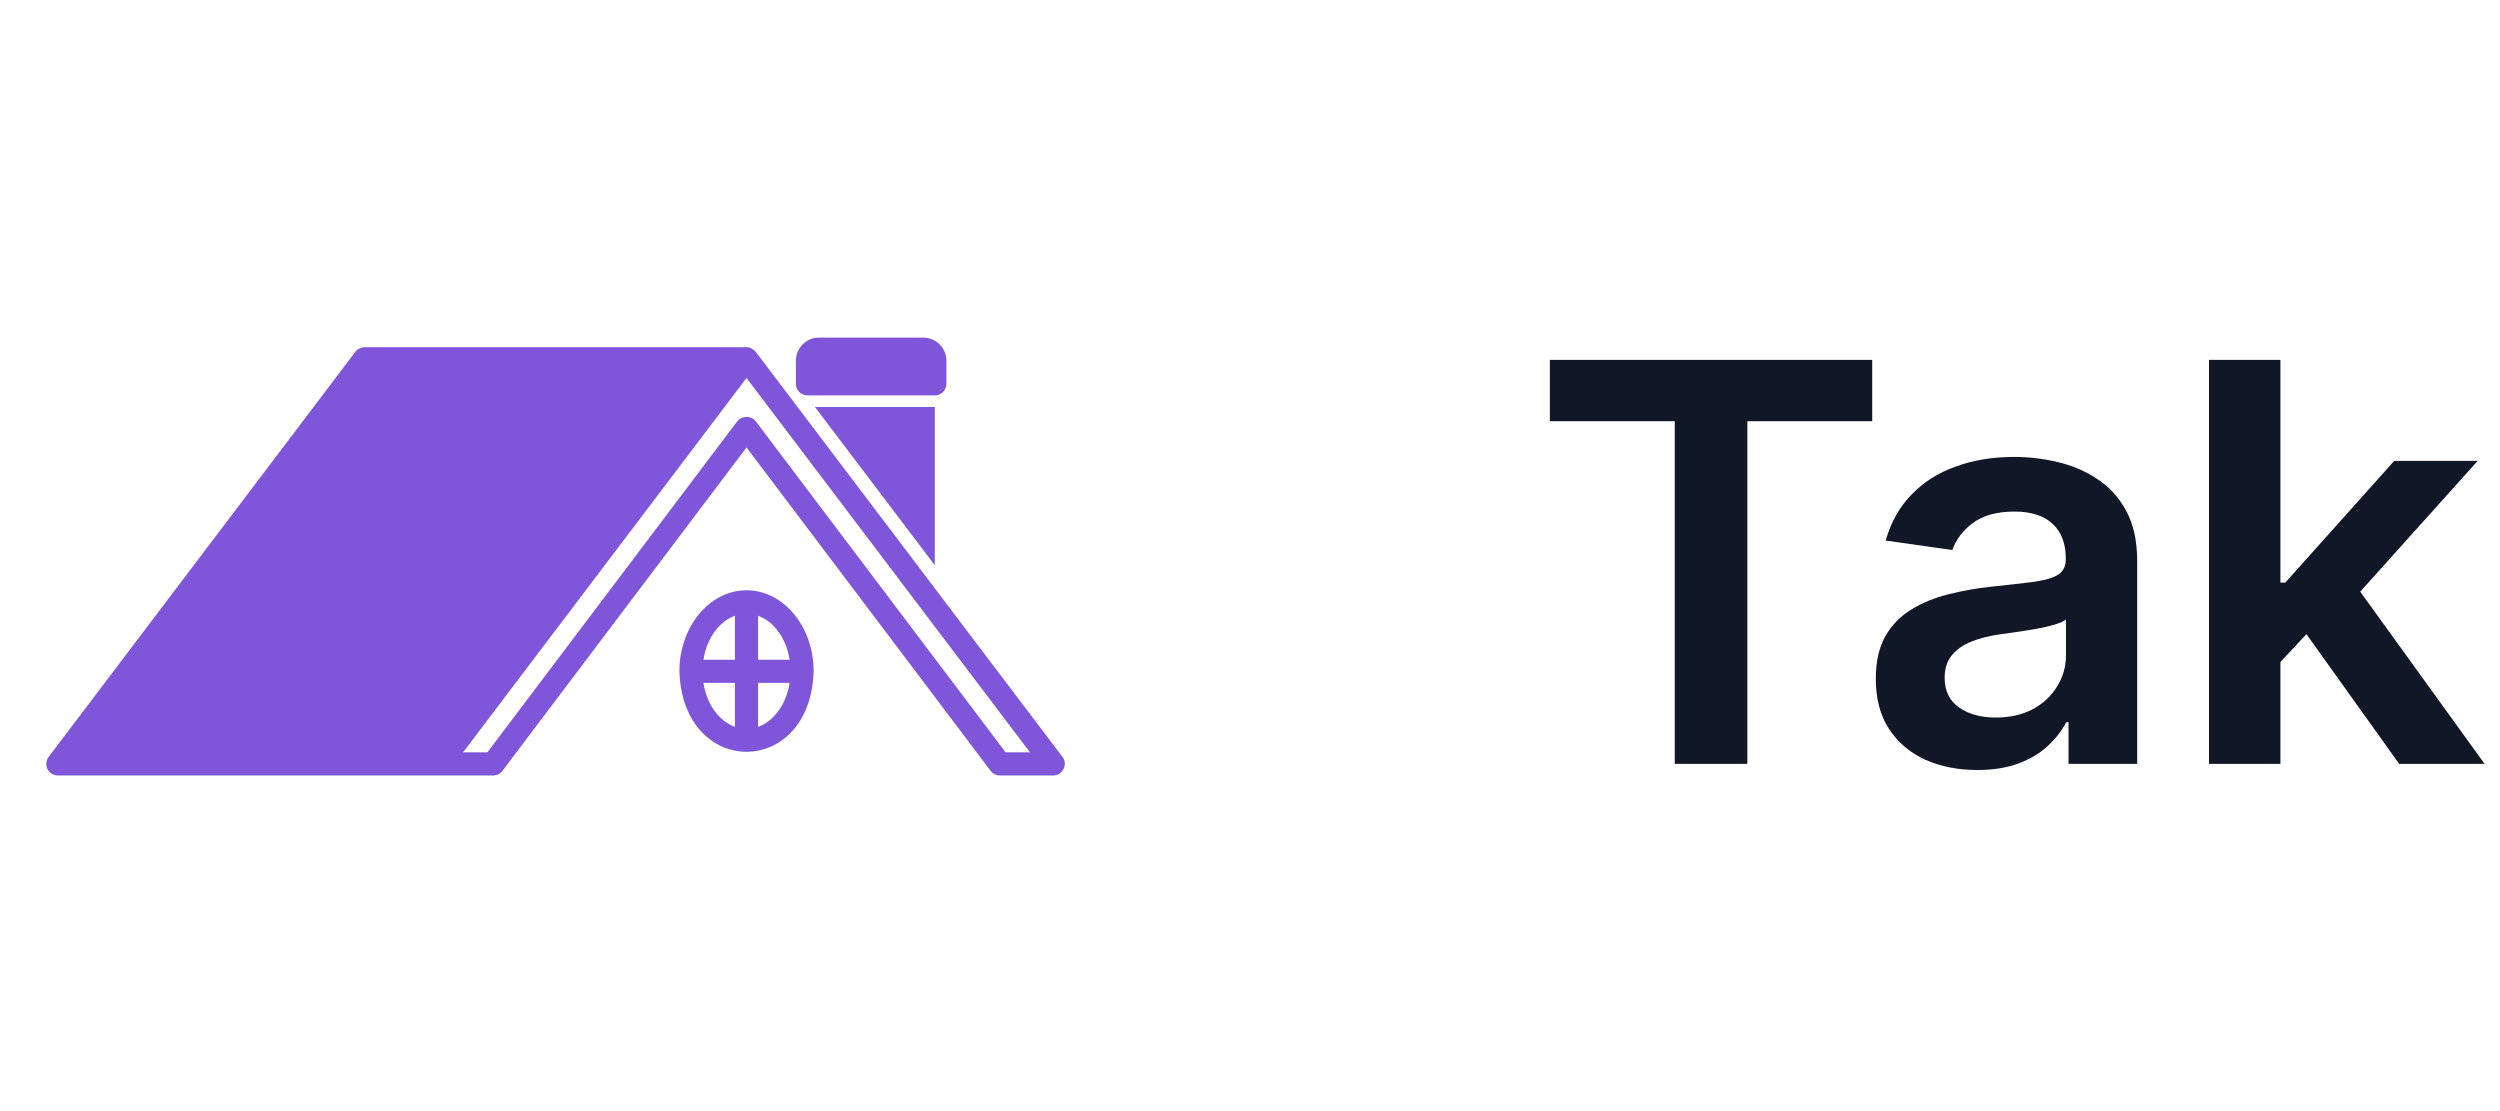 <svg width="72" height="32" viewBox="0 0 72 32" fill="none" xmlns="http://www.w3.org/2000/svg">
<path d="M27.256 10.388V11.055C27.256 11.239 27.106 11.388 26.922 11.388H23.256C23.072 11.388 22.922 11.239 22.922 11.055V10.388C22.922 10.021 23.221 9.722 23.589 9.722H26.589C26.956 9.722 27.256 10.021 27.256 10.388ZM23.471 11.722L26.922 16.279V11.722H23.471ZM30.333 22.334H28.796C28.692 22.334 28.593 22.285 28.53 22.201L21.5 12.887L14.47 22.201C14.407 22.285 14.309 22.334 14.204 22.334H1.667C1.54 22.334 1.424 22.262 1.368 22.149C1.312 22.035 1.324 21.9 1.401 21.799L10.234 10.132C10.297 10.049 10.396 10 10.5 10H21.5C21.611 9.998 21.696 10.06 21.765 10.132L30.599 21.799C30.767 22.007 30.599 22.342 30.333 22.334ZM29.663 21.667L21.5 10.886L13.337 21.667H14.037L21.233 12.133C21.36 11.966 21.64 11.966 21.766 12.133L28.962 21.667H29.663ZM23.433 19.334C23.338 22.424 19.663 22.424 19.567 19.334C19.567 18.047 20.434 17 21.5 17C22.566 17 23.433 18.047 23.433 19.334ZM21.833 17.733V19H22.741C22.645 18.385 22.29 17.898 21.833 17.733ZM20.259 19H21.166V17.733C20.71 17.898 20.354 18.385 20.259 19ZM21.166 20.934V19.667H20.259C20.354 20.283 20.71 20.769 21.166 20.934ZM22.741 19.667H21.833V20.934C22.29 20.769 22.645 20.283 22.741 19.667Z" fill="#7F56D9"/>
<path d="M44.636 12.131V10.364H53.92V12.131H50.324V22H48.233V12.131H44.636ZM56.943 22.176C56.39 22.176 55.892 22.078 55.449 21.881C55.01 21.68 54.661 21.384 54.403 20.994C54.15 20.604 54.023 20.123 54.023 19.551C54.023 19.059 54.114 18.651 54.295 18.329C54.477 18.008 54.725 17.75 55.04 17.557C55.354 17.364 55.708 17.218 56.102 17.119C56.5 17.017 56.911 16.943 57.335 16.898C57.847 16.845 58.261 16.797 58.58 16.756C58.898 16.71 59.129 16.642 59.273 16.551C59.42 16.456 59.494 16.311 59.494 16.114V16.079C59.494 15.652 59.367 15.32 59.114 15.085C58.86 14.85 58.494 14.733 58.017 14.733C57.513 14.733 57.114 14.843 56.818 15.062C56.526 15.282 56.33 15.542 56.227 15.841L54.307 15.568C54.458 15.038 54.708 14.595 55.057 14.239C55.405 13.879 55.831 13.61 56.335 13.432C56.839 13.25 57.396 13.159 58.006 13.159C58.426 13.159 58.845 13.208 59.261 13.307C59.678 13.405 60.059 13.568 60.403 13.796C60.748 14.019 61.025 14.324 61.233 14.71C61.445 15.097 61.551 15.579 61.551 16.159V22H59.574V20.801H59.506C59.381 21.044 59.205 21.271 58.977 21.483C58.754 21.691 58.472 21.86 58.131 21.989C57.794 22.114 57.398 22.176 56.943 22.176ZM57.477 20.665C57.89 20.665 58.248 20.583 58.551 20.421C58.854 20.254 59.087 20.034 59.25 19.761C59.417 19.489 59.5 19.191 59.5 18.869V17.841C59.436 17.894 59.326 17.943 59.17 17.989C59.019 18.034 58.849 18.074 58.659 18.108C58.47 18.142 58.282 18.172 58.097 18.199C57.911 18.225 57.75 18.248 57.614 18.267C57.307 18.309 57.032 18.377 56.79 18.472C56.547 18.566 56.356 18.699 56.216 18.869C56.076 19.036 56.006 19.252 56.006 19.517C56.006 19.896 56.144 20.182 56.42 20.375C56.697 20.568 57.049 20.665 57.477 20.665ZM65.494 19.261L65.489 16.778H65.818L68.954 13.273H71.358L67.5 17.568H67.074L65.494 19.261ZM63.619 22V10.364H65.676V22H63.619ZM69.097 22L66.256 18.028L67.642 16.579L71.557 22H69.097Z" fill="#101828"/>
</svg>
